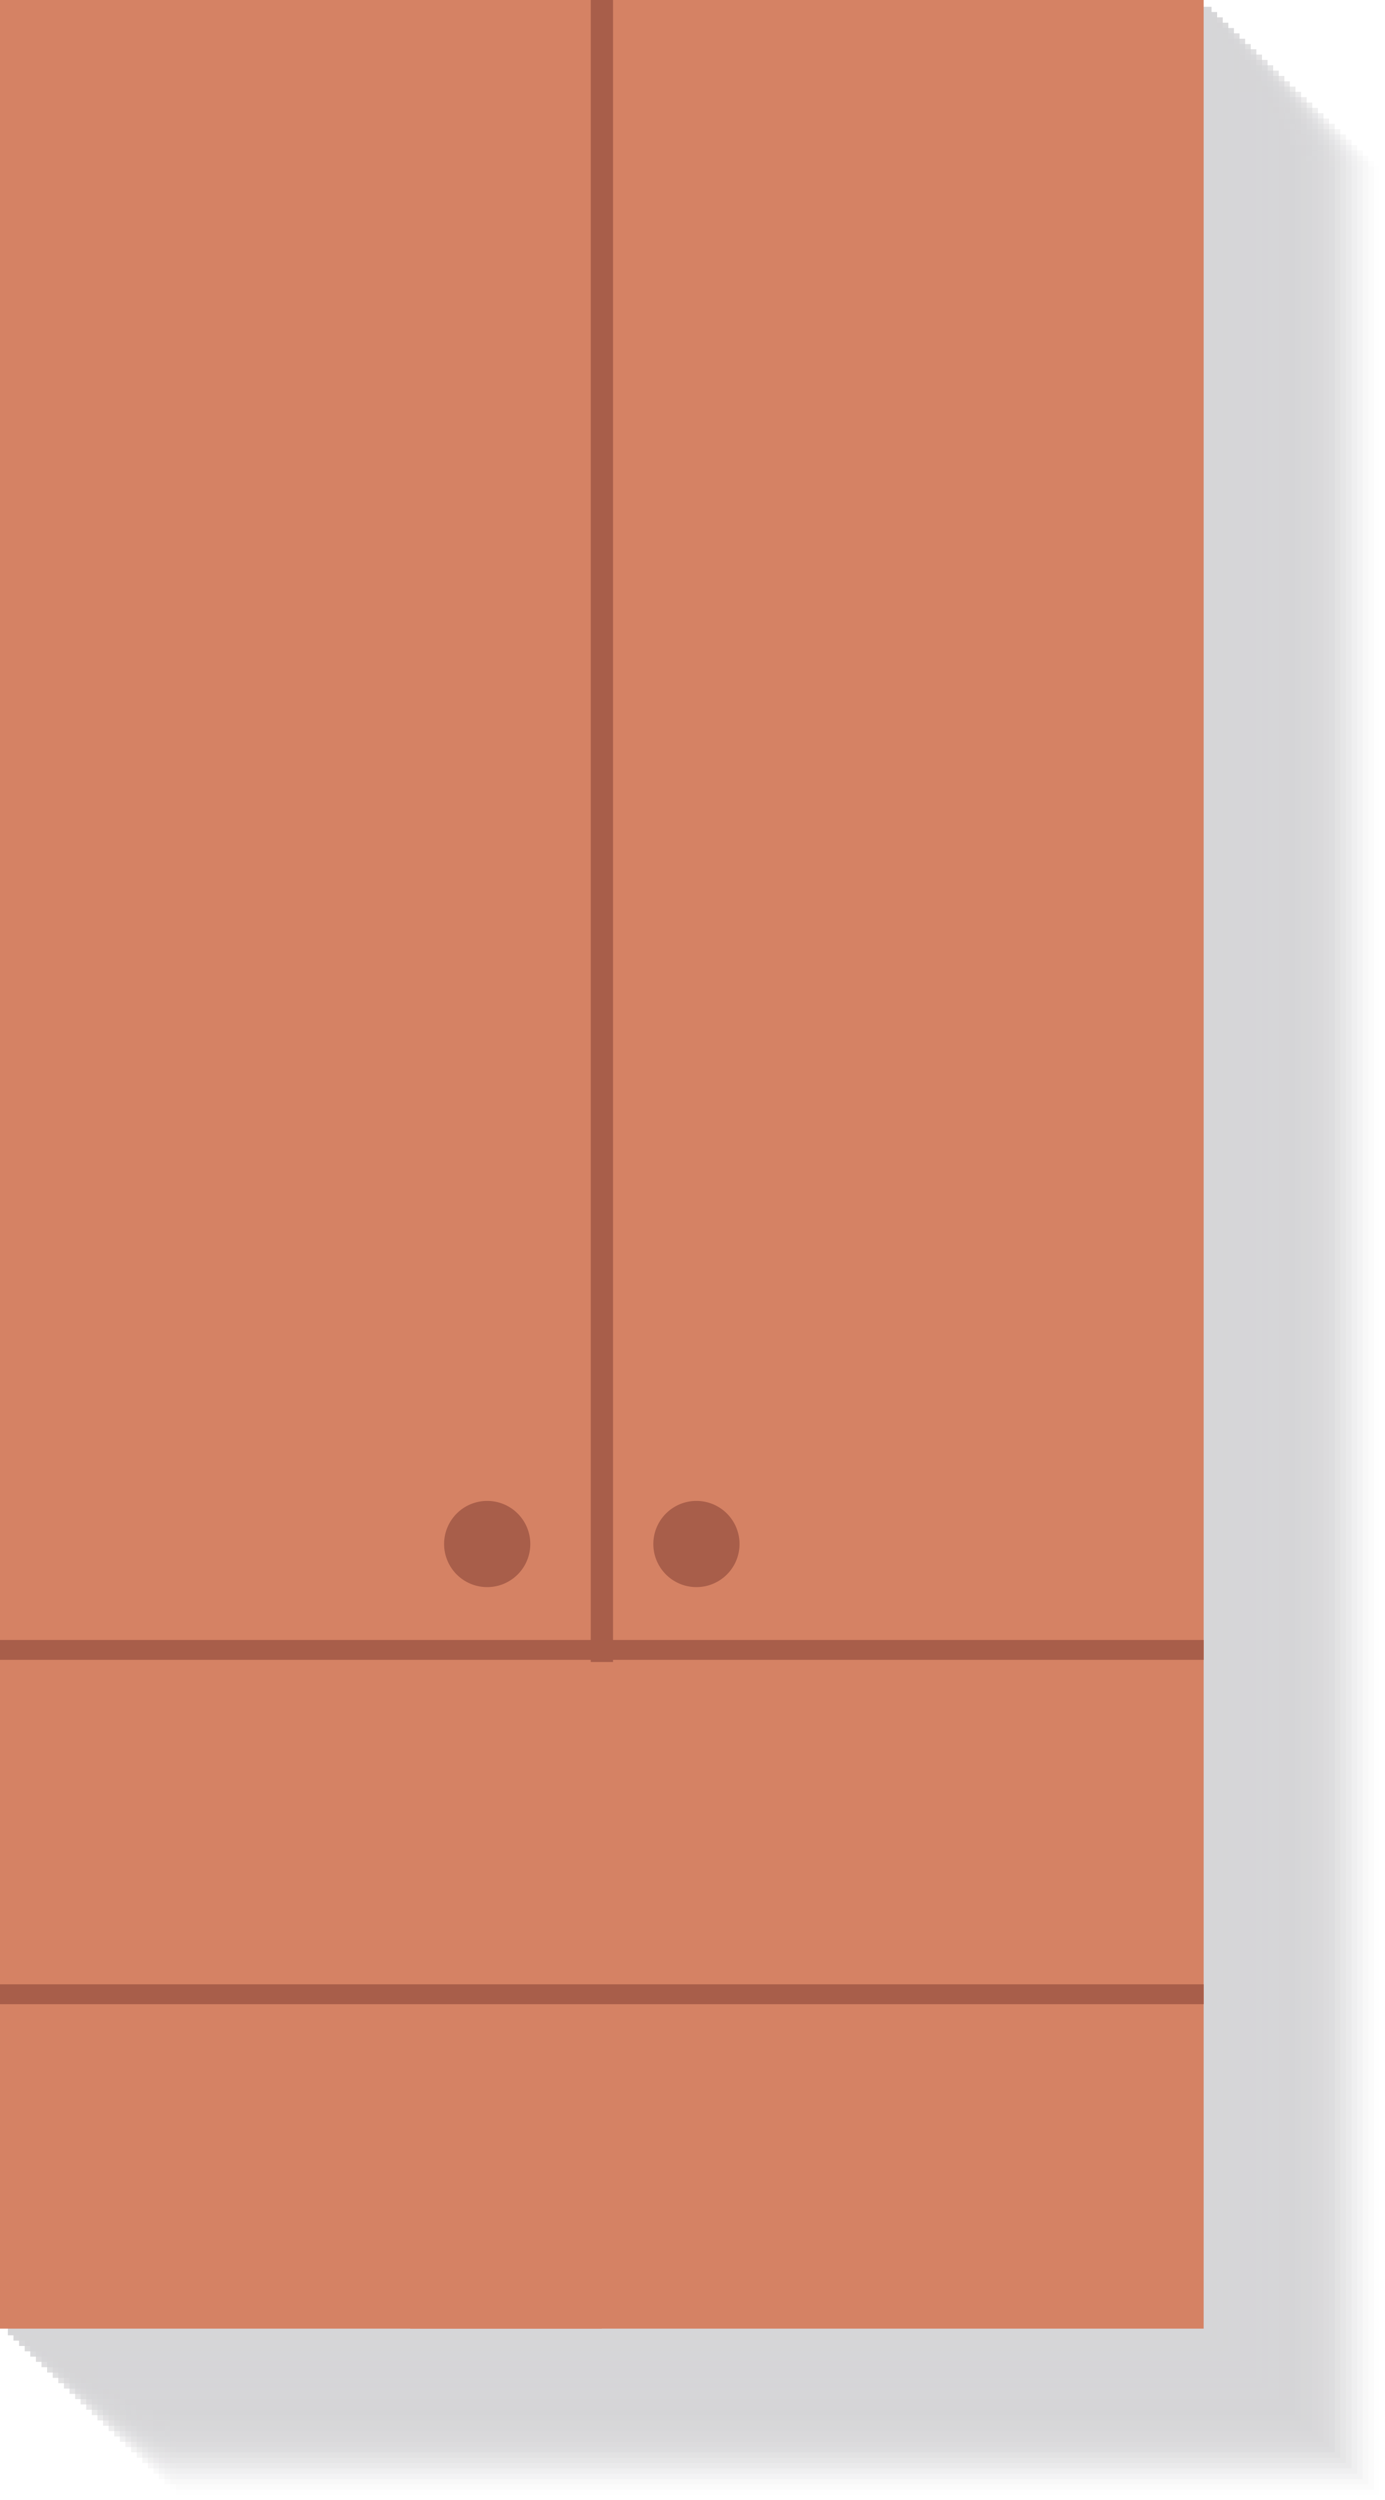 <svg xmlns="http://www.w3.org/2000/svg" width="103.79" height="187.34" viewBox="0 0 103.79 187.34">
  <defs>
    <style>
      .cls-1 {
        isolation: isolate;
      }

      .cls-2 {
        opacity: 0.4;
        mix-blend-mode: multiply;
      }

      .cls-10, .cls-11, .cls-12, .cls-13, .cls-14, .cls-15, .cls-16, .cls-17, .cls-18, .cls-19, .cls-20, .cls-21, .cls-22, .cls-23, .cls-24, .cls-25, .cls-26, .cls-27, .cls-28, .cls-29, .cls-3, .cls-30, .cls-31, .cls-32, .cls-33, .cls-34, .cls-4, .cls-5, .cls-6, .cls-7, .cls-8, .cls-9 {
        fill: #99989d;
      }

      .cls-3 {
        opacity: 0;
      }

      .cls-4 {
        opacity: 0.03;
      }

      .cls-5 {
        opacity: 0.06;
      }

      .cls-6 {
        opacity: 0.1;
      }

      .cls-7 {
        opacity: 0.13;
      }

      .cls-8 {
        opacity: 0.16;
      }

      .cls-9 {
        opacity: 0.19;
      }

      .cls-10 {
        opacity: 0.23;
      }

      .cls-11 {
        opacity: 0.26;
      }

      .cls-12 {
        opacity: 0.29;
      }

      .cls-13 {
        opacity: 0.32;
      }

      .cls-14 {
        opacity: 0.35;
      }

      .cls-15 {
        opacity: 0.39;
      }

      .cls-16 {
        opacity: 0.42;
      }

      .cls-17 {
        opacity: 0.45;
      }

      .cls-18 {
        opacity: 0.48;
      }

      .cls-19 {
        opacity: 0.52;
      }

      .cls-20 {
        opacity: 0.55;
      }

      .cls-21 {
        opacity: 0.58;
      }

      .cls-22 {
        opacity: 0.61;
      }

      .cls-23 {
        opacity: 0.65;
      }

      .cls-24 {
        opacity: 0.68;
      }

      .cls-25 {
        opacity: 0.71;
      }

      .cls-26 {
        opacity: 0.74;
      }

      .cls-27 {
        opacity: 0.77;
      }

      .cls-28 {
        opacity: 0.81;
      }

      .cls-29 {
        opacity: 0.84;
      }

      .cls-30 {
        opacity: 0.87;
      }

      .cls-31 {
        opacity: 0.9;
      }

      .cls-32 {
        opacity: 0.94;
      }

      .cls-33 {
        opacity: 0.97;
      }

      .cls-35 {
        fill: #d58264;
      }

      .cls-36 {
        fill: #a85e4a;
      }
    </style>
  </defs>
  <title>Asset 8koyzina</title>
  <g class="cls-1">
    <g id="Layer_2" data-name="Layer 2">
      <g id="Objects">
        <g>
          <g class="cls-2">
            <polygon class="cls-3" points="59.53 12.87 58.69 12.87 57.86 12.87 44.33 12.87 13.59 12.87 13.59 135.74 13.59 137.23 13.59 161.54 13.59 163.03 13.59 187.34 44.33 187.34 58.69 187.34 103.79 187.34 103.79 163.03 103.79 161.54 103.79 137.23 103.79 135.74 103.79 12.87 59.53 12.87"/>
            <polygon class="cls-4" points="59.11 12.47 58.27 12.47 57.44 12.47 43.91 12.47 13.17 12.47 13.17 135.34 13.17 136.83 13.17 161.14 13.17 162.63 13.17 186.94 43.91 186.94 58.27 186.94 103.37 186.94 103.37 162.63 103.37 161.14 103.37 136.83 103.37 135.34 103.37 12.47 59.11 12.47"/>
            <polygon class="cls-5" points="58.69 12.07 57.85 12.07 57.02 12.07 43.49 12.07 12.75 12.07 12.75 134.94 12.75 136.43 12.75 160.74 12.75 162.23 12.75 186.54 43.49 186.54 57.85 186.54 102.95 186.54 102.95 162.23 102.95 160.74 102.95 136.43 102.95 134.94 102.95 12.07 58.69 12.07"/>
            <polygon class="cls-6" points="58.27 11.67 57.44 11.67 56.6 11.67 43.07 11.67 12.33 11.67 12.33 134.55 12.33 136.03 12.33 160.35 12.33 161.83 12.33 186.14 43.07 186.14 57.44 186.14 102.53 186.14 102.53 161.83 102.53 160.35 102.53 136.03 102.53 134.55 102.53 11.67 58.27 11.67"/>
            <polygon class="cls-7" points="57.85 11.27 57.02 11.27 56.18 11.27 42.65 11.27 11.91 11.27 11.91 134.15 11.91 135.64 11.91 159.95 11.91 161.44 11.91 185.75 42.65 185.75 57.02 185.75 102.12 185.75 102.12 161.44 102.12 159.95 102.12 135.64 102.12 134.15 102.12 11.27 57.85 11.27"/>
            <polygon class="cls-8" points="57.43 10.87 56.6 10.87 55.76 10.87 42.23 10.87 11.5 10.87 11.5 133.75 11.5 135.24 11.5 159.55 11.5 161.04 11.5 185.35 42.23 185.35 56.6 185.35 101.7 185.35 101.7 161.04 101.7 159.55 101.7 135.24 101.7 133.75 101.7 10.87 57.43 10.87"/>
            <polygon class="cls-9" points="57.01 10.47 56.18 10.47 55.34 10.47 41.81 10.47 11.08 10.47 11.08 133.35 11.08 134.84 11.08 159.15 11.08 160.64 11.08 184.95 41.81 184.95 56.18 184.95 101.28 184.95 101.28 160.64 101.28 159.15 101.28 134.84 101.28 133.35 101.28 10.47 57.01 10.47"/>
            <polygon class="cls-10" points="56.59 10.07 55.76 10.07 54.92 10.07 41.39 10.07 10.66 10.07 10.66 132.95 10.66 134.44 10.66 158.75 10.66 160.24 10.66 184.55 41.39 184.55 55.76 184.55 100.86 184.55 100.86 160.24 100.86 158.75 100.86 134.44 100.86 132.95 100.86 10.07 56.59 10.07"/>
            <polygon class="cls-11" points="56.17 9.68 55.34 9.68 54.5 9.68 40.98 9.68 10.24 9.68 10.24 132.55 10.24 134.04 10.24 158.35 10.24 159.84 10.24 184.15 40.98 184.15 55.34 184.15 100.44 184.15 100.44 159.84 100.44 158.35 100.44 134.04 100.44 132.55 100.44 9.68 56.17 9.68"/>
            <polygon class="cls-12" points="55.75 9.28 54.92 9.28 54.08 9.28 40.56 9.28 9.82 9.28 9.82 132.16 9.82 133.64 9.82 157.95 9.82 159.44 9.82 183.75 40.56 183.75 54.92 183.75 100.02 183.75 100.02 159.44 100.02 157.95 100.02 133.64 100.02 132.16 100.02 9.28 55.75 9.28"/>
            <polygon class="cls-13" points="55.34 8.88 54.5 8.88 53.66 8.88 40.14 8.88 9.4 8.88 9.4 131.76 9.4 133.24 9.4 157.56 9.4 159.04 9.4 183.35 40.14 183.35 54.5 183.35 99.6 183.35 99.6 159.04 99.6 157.56 99.6 133.24 99.6 131.76 99.6 8.88 55.34 8.88"/>
            <polygon class="cls-14" points="54.91 8.48 54.08 8.48 53.24 8.48 39.72 8.48 8.98 8.48 8.98 131.36 8.98 132.85 8.98 157.16 8.98 158.64 8.98 182.96 39.72 182.96 54.08 182.96 99.18 182.96 99.18 158.64 99.18 157.16 99.18 132.85 99.18 131.36 99.18 8.48 54.91 8.48"/>
            <polygon class="cls-15" points="54.5 8.08 53.66 8.08 52.83 8.08 39.3 8.08 8.56 8.08 8.56 130.96 8.56 132.45 8.56 156.76 8.56 158.25 8.56 182.56 39.3 182.56 53.66 182.56 98.76 182.56 98.76 158.25 98.76 156.76 98.76 132.45 98.76 130.96 98.76 8.08 54.5 8.08"/>
            <polygon class="cls-16" points="54.08 7.68 53.24 7.68 52.41 7.68 38.88 7.68 8.14 7.68 8.14 130.56 8.14 132.05 8.14 156.36 8.14 157.85 8.14 182.16 38.88 182.16 53.24 182.16 98.34 182.16 98.34 157.85 98.34 156.36 98.34 132.05 98.34 130.56 98.34 7.68 54.08 7.68"/>
            <polygon class="cls-17" points="53.66 7.28 52.82 7.28 51.99 7.28 38.46 7.28 7.72 7.28 7.72 130.16 7.72 131.65 7.72 155.96 7.72 157.45 7.72 181.76 38.46 181.76 52.82 181.76 97.92 181.76 97.92 157.45 97.92 155.96 97.92 131.65 97.92 130.16 97.92 7.28 53.66 7.28"/>
            <polygon class="cls-18" points="53.24 6.88 52.4 6.88 51.57 6.88 38.04 6.88 7.3 6.88 7.3 129.76 7.3 131.25 7.3 155.56 7.3 157.05 7.3 181.36 38.04 181.36 52.4 181.36 97.5 181.36 97.5 157.05 97.5 155.56 97.5 131.25 97.5 129.76 97.5 6.88 53.24 6.88"/>
            <polygon class="cls-19" points="52.82 6.49 51.98 6.49 51.15 6.49 37.62 6.49 6.88 6.49 6.88 129.36 6.88 130.85 6.88 155.16 6.88 156.65 6.88 180.96 37.62 180.96 51.98 180.96 97.08 180.96 97.08 156.65 97.08 155.16 97.08 130.85 97.08 129.36 97.08 6.49 52.82 6.49"/>
            <polygon class="cls-20" points="52.4 6.09 51.56 6.09 50.73 6.09 37.2 6.09 6.46 6.09 6.46 128.97 6.46 130.45 6.46 154.76 6.46 156.25 6.46 180.56 37.2 180.56 51.56 180.56 96.66 180.56 96.66 156.25 96.66 154.76 96.66 130.45 96.66 128.97 96.66 6.09 52.4 6.09"/>
            <polygon class="cls-21" points="51.98 5.69 51.15 5.69 50.31 5.69 36.78 5.69 6.04 5.69 6.04 128.57 6.04 130.06 6.04 154.37 6.04 155.85 6.04 180.16 36.78 180.16 51.15 180.16 96.25 180.16 96.25 155.85 96.25 154.37 96.25 130.06 96.25 128.57 96.25 5.69 51.98 5.69"/>
            <polygon class="cls-22" points="51.56 5.29 50.73 5.29 49.89 5.29 36.36 5.29 5.63 5.29 5.63 128.17 5.63 129.66 5.63 153.97 5.63 155.46 5.63 179.76 36.36 179.76 50.73 179.76 95.83 179.76 95.83 155.46 95.83 153.97 95.83 129.66 95.83 128.17 95.83 5.29 51.56 5.29"/>
            <polygon class="cls-23" points="51.14 4.89 50.31 4.89 49.47 4.89 35.94 4.89 5.21 4.89 5.21 127.77 5.21 129.26 5.21 153.57 5.21 155.06 5.21 179.37 35.94 179.37 50.31 179.37 95.41 179.37 95.41 155.06 95.41 153.57 95.41 129.26 95.41 127.77 95.41 4.89 51.14 4.89"/>
            <polygon class="cls-24" points="50.72 4.49 49.89 4.49 49.05 4.49 35.52 4.49 4.79 4.49 4.79 127.37 4.79 128.86 4.79 153.17 4.79 154.66 4.79 178.97 35.52 178.97 49.89 178.97 94.99 178.97 94.99 154.66 94.99 153.17 94.99 128.86 94.99 127.37 94.99 4.49 50.72 4.49"/>
            <polygon class="cls-25" points="50.3 4.09 49.47 4.09 48.63 4.09 35.1 4.09 4.37 4.09 4.37 126.97 4.37 128.46 4.37 152.77 4.37 154.26 4.37 178.57 35.1 178.57 49.47 178.57 94.57 178.57 94.57 154.26 94.57 152.77 94.57 128.46 94.57 126.97 94.57 4.09 50.3 4.09"/>
            <polygon class="cls-26" points="49.88 3.69 49.05 3.69 48.21 3.69 34.69 3.69 3.95 3.69 3.95 126.57 3.95 128.06 3.95 152.37 3.95 153.86 3.95 178.17 34.69 178.17 49.05 178.17 94.15 178.17 94.15 153.86 94.15 152.37 94.15 128.06 94.15 126.57 94.15 3.69 49.88 3.69"/>
            <polygon class="cls-27" points="49.46 3.3 48.63 3.3 47.79 3.3 34.27 3.3 3.53 3.3 3.53 126.17 3.53 127.66 3.53 151.97 3.53 153.46 3.53 177.77 34.27 177.77 48.63 177.77 93.73 177.77 93.73 153.46 93.73 151.97 93.73 127.66 93.73 126.17 93.73 3.3 49.46 3.3"/>
            <polygon class="cls-28" points="49.04 2.9 48.21 2.9 47.37 2.9 33.85 2.9 3.11 2.9 3.11 125.78 3.11 127.26 3.11 151.57 3.11 153.06 3.11 177.37 33.85 177.37 48.21 177.37 93.31 177.37 93.31 153.06 93.31 151.57 93.31 127.26 93.31 125.78 93.31 2.9 49.04 2.9"/>
            <polygon class="cls-29" points="48.63 2.5 47.79 2.5 46.95 2.5 33.43 2.5 2.69 2.5 2.69 125.38 2.69 126.86 2.69 151.18 2.69 152.66 2.69 176.97 33.43 176.97 47.79 176.97 92.89 176.97 92.89 152.66 92.89 151.18 92.89 126.86 92.89 125.38 92.89 2.5 48.63 2.5"/>
            <polygon class="cls-30" points="48.2 2.1 47.37 2.1 46.53 2.1 33.01 2.1 2.27 2.1 2.27 124.98 2.27 126.47 2.27 150.78 2.27 152.26 2.27 176.58 33.01 176.58 47.37 176.58 92.47 176.58 92.47 152.26 92.47 150.78 92.47 126.47 92.47 124.98 92.47 2.1 48.2 2.1"/>
            <polygon class="cls-31" points="47.79 1.7 46.95 1.7 46.12 1.7 32.59 1.7 1.85 1.7 1.85 124.58 1.85 126.07 1.85 150.38 1.85 151.87 1.85 176.18 32.59 176.18 46.95 176.18 92.05 176.18 92.05 151.87 92.05 150.38 92.05 126.07 92.05 124.58 92.05 1.7 47.79 1.7"/>
            <polygon class="cls-32" points="47.37 1.3 46.53 1.3 45.7 1.3 32.17 1.3 1.43 1.3 1.43 124.18 1.43 125.67 1.43 149.98 1.43 151.47 1.43 175.78 32.17 175.78 46.53 175.78 91.63 175.78 91.63 151.47 91.63 149.98 91.63 125.67 91.63 124.18 91.63 1.3 47.37 1.3"/>
            <polygon class="cls-33" points="46.95 0.9 46.11 0.9 45.28 0.9 31.75 0.9 1.01 0.9 1.01 123.78 1.01 125.27 1.01 149.58 1.01 151.07 1.01 175.38 31.75 175.38 46.11 175.38 91.21 175.38 91.21 151.07 91.21 149.58 91.21 125.27 91.21 123.78 91.21 0.9 46.95 0.9"/>
            <polygon class="cls-34" points="46.53 0.51 45.69 0.51 44.86 0.51 31.33 0.51 0.59 0.51 0.59 123.38 0.59 124.87 0.59 149.18 0.59 150.67 0.59 174.98 31.33 174.98 45.69 174.98 90.79 174.98 90.79 150.67 90.79 149.18 90.79 124.87 90.79 123.38 90.79 0.51 46.53 0.51"/>
          </g>
          <g>
            <g>
              <rect class="cls-35" width="45.1" height="174.48"/>
              <rect class="cls-35" x="30.74" width="59.46" height="174.48" transform="translate(120.94 174.48) rotate(180)"/>
              <rect class="cls-36" y="122.88" width="90.2" height="1.49"/>
              <rect class="cls-36" x="-17.16" y="61.43" width="124.53" height="1.67" transform="translate(-17.16 107.37) rotate(-90)"/>
              <rect class="cls-36" y="148.68" width="90.2" height="1.49"/>
            </g>
            <g>
              <path class="cls-36" d="M55.42,115.68a3.23,3.23,0,1,1-3.23-3.22A3.23,3.23,0,0,1,55.42,115.68Z"/>
              <path class="cls-36" d="M39.74,115.68a3.23,3.23,0,1,1-3.23-3.22A3.23,3.23,0,0,1,39.74,115.68Z"/>
            </g>
          </g>
        </g>
      </g>
    </g>
  </g>
</svg>

